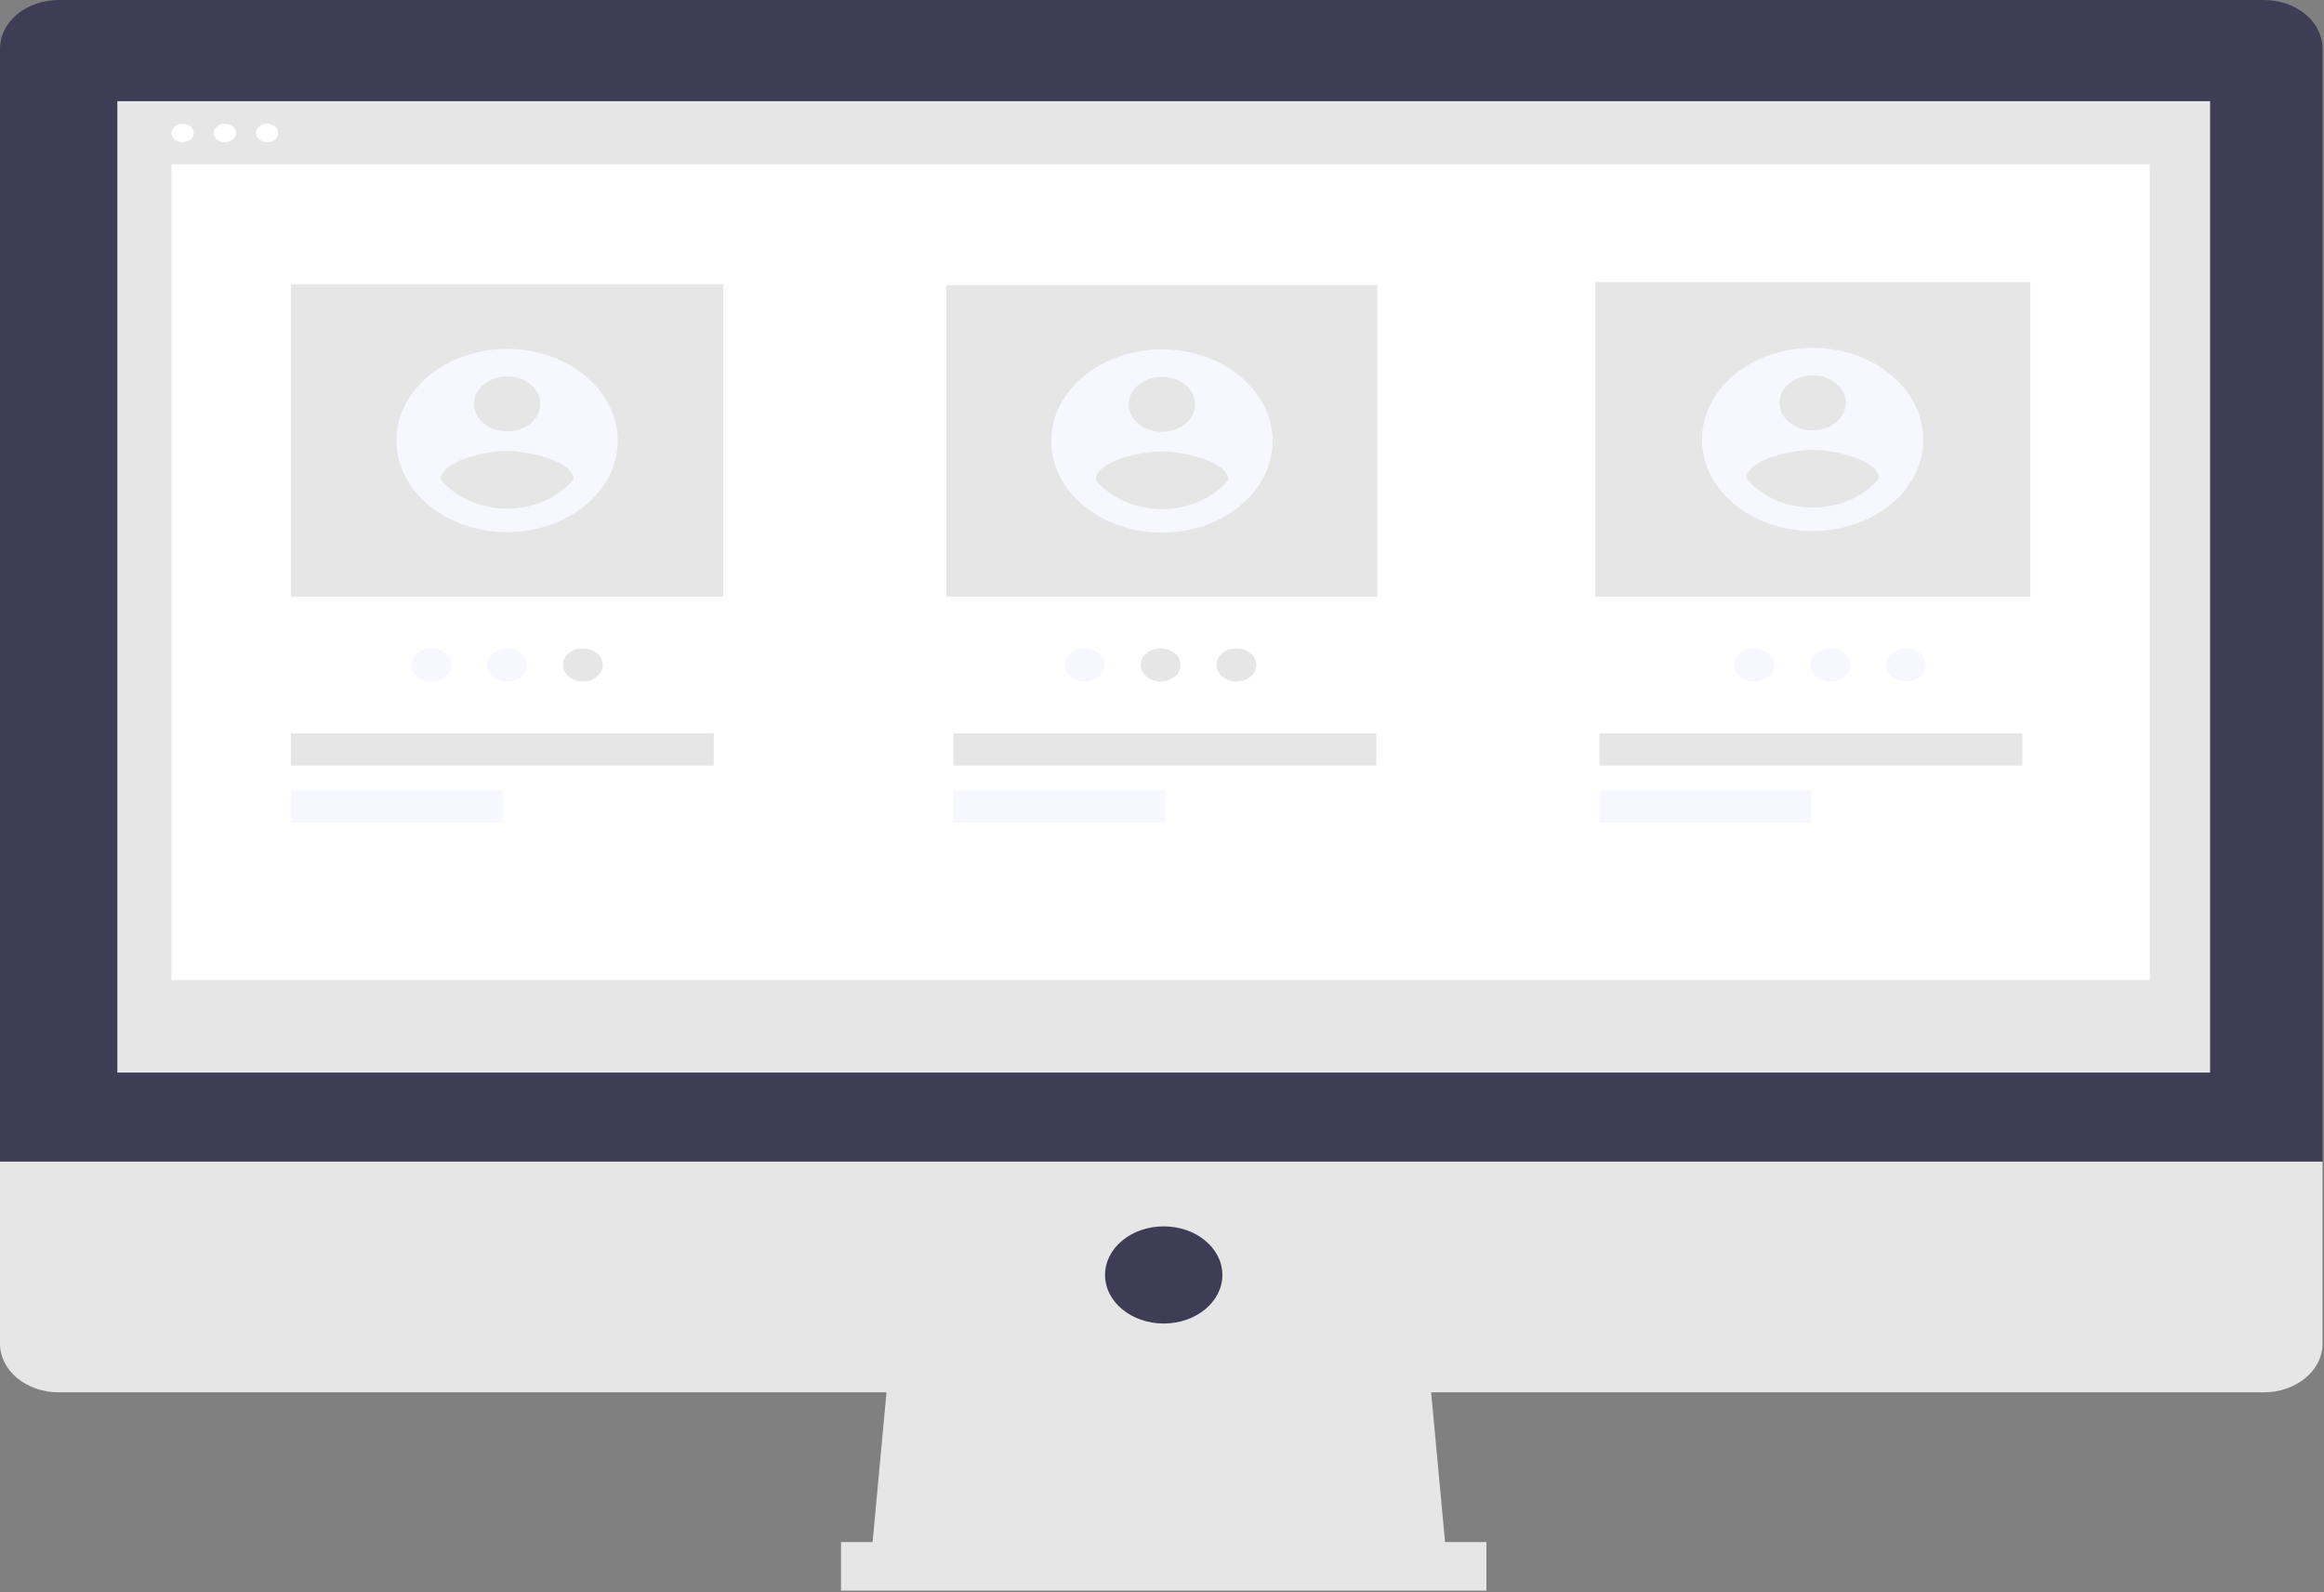<svg width="931" height="638" viewBox="0 0 931 638" fill="none" xmlns="http://www.w3.org/2000/svg">
<rect x="0" y="0" width="931" height="638" fill="#808080" stroke="none"/>
<path d="M579.795 627.646H348.66L356.495 543.312H571.96L579.795 627.646Z" fill="#E6E6E6"/>
<path d="M595.465 617.915H336.908V637.377H595.465V617.915Z" fill="#E6E6E6"/>
<path d="M906.908 0H23.505C17.271 0 11.293 2.05 6.885 5.7C2.476 9.35 0 14.3 0 19.462V465.464H930.414V19.462C930.414 14.3 927.937 9.35 923.529 5.7C919.121 2.05 913.142 0 906.908 0V0Z" fill="#3F3D56"/>
<path d="M0 465.464V538.446C0 541.002 0.608 543.533 1.789 545.894C2.97 548.255 4.702 550.4 6.885 552.208C9.067 554.015 11.658 555.448 14.51 556.426C17.362 557.405 20.418 557.908 23.505 557.908H906.908C909.995 557.908 913.052 557.405 915.903 556.426C918.755 555.448 921.346 554.015 923.529 552.208C925.712 550.4 927.443 548.255 928.624 545.894C929.806 543.533 930.414 541.002 930.414 538.446V465.464H0Z" fill="#E6E6E6"/>
<path d="M885.362 40.546H47.01V429.784H885.362V40.546Z" fill="#E6E6E6"/>
<path d="M466.186 530.337C479.168 530.337 489.692 521.624 489.692 510.875C489.692 500.126 479.168 491.413 466.186 491.413C453.205 491.413 442.681 500.126 442.681 510.875C442.681 521.624 453.205 530.337 466.186 530.337Z" fill="#3F3D56"/>
<path d="M73.151 56.986C75.614 56.986 77.611 55.333 77.611 53.293C77.611 51.253 75.614 49.599 73.151 49.599C70.687 49.599 68.69 51.253 68.69 53.293C68.69 55.333 70.687 56.986 73.151 56.986Z" fill="white"/>
<path d="M90.082 56.986C92.546 56.986 94.543 55.333 94.543 53.293C94.543 51.253 92.546 49.599 90.082 49.599C87.619 49.599 85.622 51.253 85.622 53.293C85.622 55.333 87.619 56.986 90.082 56.986Z" fill="white"/>
<path d="M107.014 56.986C109.477 56.986 111.475 55.333 111.475 53.293C111.475 51.253 109.477 49.599 107.014 49.599C104.55 49.599 102.553 51.253 102.553 53.293C102.553 55.333 104.55 56.986 107.014 56.986Z" fill="white"/>
<path d="M861.2 65.843H68.69V392.739H861.2V65.843Z" fill="white"/>
<path d="M289.75 113.883H116.536V239.144H289.75V113.883Z" fill="#E6E6E6"/>
<path d="M551.82 114.26H379.127V239.144H551.82V114.26Z" fill="#E6E6E6"/>
<path d="M813.354 113.034H638.967V239.144H813.354V113.034Z" fill="#E6E6E6"/>
<path d="M285.95 293.82H116.536V306.778H285.95V293.82Z" fill="#E6E6E6"/>
<path d="M201.417 316.633H116.536V329.591H201.417V316.633Z" fill="#F7F7FF"/>
<path d="M551.364 293.82H381.951V306.778H551.364V293.82Z" fill="#E6E6E6"/>
<path d="M466.832 316.633H381.951V329.591H466.832V316.633Z" fill="#F7F7FF"/>
<path d="M810.143 293.82H640.729V306.778H810.143V293.82Z" fill="#E6E6E6"/>
<path d="M725.61 316.633H640.729V329.591H725.61V316.633Z" fill="#F7F7FF"/>
<path d="M434.588 273.061C439.005 273.061 442.585 270.096 442.585 266.439C442.585 262.782 439.005 259.817 434.588 259.817C430.171 259.817 426.59 262.782 426.59 266.439C426.59 270.096 430.171 273.061 434.588 273.061Z" fill="#F7F7FF"/>
<path d="M464.945 273.061C469.362 273.061 472.943 270.096 472.943 266.439C472.943 262.782 469.362 259.817 464.945 259.817C460.528 259.817 456.947 262.782 456.947 266.439C456.947 270.096 460.528 273.061 464.945 273.061Z" fill="#E6E6E6"/>
<path d="M495.302 273.061C499.719 273.061 503.3 270.096 503.3 266.439C503.3 262.782 499.719 259.817 495.302 259.817C490.885 259.817 487.304 262.782 487.304 266.439C487.304 270.096 490.885 273.061 495.302 273.061Z" fill="#E6E6E6"/>
<path d="M172.785 273.061C177.202 273.061 180.783 270.096 180.783 266.439C180.783 262.782 177.202 259.817 172.785 259.817C168.368 259.817 164.788 262.782 164.788 266.439C164.788 270.096 168.368 273.061 172.785 273.061Z" fill="#F7F7FF"/>
<path d="M203.143 273.061C207.56 273.061 211.14 270.096 211.14 266.439C211.14 262.782 207.56 259.817 203.143 259.817C198.726 259.817 195.145 262.782 195.145 266.439C195.145 270.096 198.726 273.061 203.143 273.061Z" fill="#F7F7FF"/>
<path d="M233.5 273.061C237.917 273.061 241.498 270.096 241.498 266.439C241.498 262.782 237.917 259.817 233.5 259.817C229.083 259.817 225.502 262.782 225.502 266.439C225.502 270.096 229.083 273.061 233.5 273.061Z" fill="#E6E6E6"/>
<path d="M702.846 273.061C707.263 273.061 710.844 270.096 710.844 266.439C710.844 262.782 707.263 259.817 702.846 259.817C698.429 259.817 694.848 262.782 694.848 266.439C694.848 270.096 698.429 273.061 702.846 273.061Z" fill="#F7F7FF"/>
<path d="M733.203 273.061C737.62 273.061 741.201 270.096 741.201 266.439C741.201 262.782 737.62 259.817 733.203 259.817C728.786 259.817 725.206 262.782 725.206 266.439C725.206 270.096 728.786 273.061 733.203 273.061Z" fill="#F7F7FF"/>
<path d="M763.56 273.061C767.977 273.061 771.558 270.096 771.558 266.439C771.558 262.782 767.977 259.817 763.56 259.817C759.143 259.817 755.562 262.782 755.562 266.439C755.562 270.096 759.143 273.061 763.56 273.061Z" fill="#F7F7FF"/>
<path d="M726.16 139.378C717.391 139.378 708.819 141.531 701.527 145.565C694.236 149.599 688.553 155.333 685.197 162.041C681.841 168.749 680.963 176.13 682.674 183.251C684.385 190.373 688.608 196.914 694.809 202.048C701.009 207.182 708.91 210.679 717.51 212.095C726.111 213.512 735.026 212.785 743.128 210.006C751.229 207.227 758.154 202.522 763.026 196.485C767.898 190.448 770.498 183.35 770.498 176.089C770.464 166.362 765.781 157.041 757.474 150.162C749.166 143.284 737.909 139.407 726.16 139.378V139.378ZM726.16 150.392C728.791 150.392 731.363 151.038 733.55 152.248C735.737 153.458 737.442 155.178 738.449 157.19C739.456 159.203 739.719 161.417 739.206 163.554C738.693 165.69 737.426 167.652 735.566 169.193C733.705 170.733 731.335 171.782 728.755 172.207C726.175 172.632 723.5 172.414 721.07 171.58C718.639 170.746 716.562 169.335 715.101 167.524C713.639 165.713 712.859 163.583 712.859 161.405C712.871 158.487 714.276 155.692 716.768 153.628C719.26 151.565 722.636 150.401 726.16 150.392ZM726.16 203.411C720.906 203.391 715.736 202.31 711.101 200.262C706.465 198.213 702.502 195.26 699.557 191.656C699.771 184.314 717.293 180.272 726.16 180.272C735.028 180.272 752.55 184.314 752.763 191.656C749.815 195.257 745.852 198.209 741.217 200.257C736.582 202.305 731.414 203.387 726.16 203.411V203.411Z" fill="#F7F7FF"/>
<path d="M465.474 139.991C456.705 139.991 448.133 142.144 440.841 146.178C433.55 150.212 427.867 155.945 424.511 162.653C421.155 169.361 420.277 176.743 421.988 183.864C423.699 190.985 427.922 197.526 434.123 202.661C440.323 207.795 448.224 211.291 456.824 212.708C465.425 214.124 474.34 213.397 482.442 210.619C490.543 207.84 497.468 203.135 502.34 197.098C507.212 191.06 509.812 183.963 509.812 176.702C509.778 166.974 505.095 157.653 496.788 150.775C488.48 143.896 477.223 140.019 465.474 139.991V139.991ZM465.474 151.004C468.105 151.004 470.677 151.65 472.864 152.86C475.052 154.071 476.756 155.791 477.763 157.803C478.77 159.815 479.033 162.03 478.52 164.166C478.007 166.303 476.74 168.265 474.88 169.805C473.02 171.345 470.649 172.394 468.069 172.819C465.489 173.244 462.815 173.026 460.384 172.193C457.954 171.359 455.876 169.947 454.415 168.136C452.953 166.325 452.173 164.196 452.173 162.018C452.185 159.1 453.59 156.304 456.082 154.241C458.574 152.177 461.95 151.014 465.474 151.004V151.004ZM465.474 204.023C460.22 204.004 455.05 202.923 450.415 200.874C445.779 198.826 441.816 195.872 438.871 192.269C439.085 184.927 456.607 180.885 465.474 180.885C474.342 180.885 491.864 184.927 492.077 192.269C489.129 195.869 485.166 198.821 480.531 200.869C475.896 202.917 470.728 204 465.474 204.023V204.023Z" fill="#F7F7FF"/>
<path d="M203.143 139.802C194.373 139.802 185.801 141.956 178.51 145.989C171.218 150.023 165.536 155.757 162.18 162.465C158.824 169.173 157.946 176.554 159.657 183.675C161.367 190.797 165.59 197.338 171.791 202.472C177.992 207.606 185.892 211.103 194.493 212.519C203.093 213.936 212.008 213.209 220.11 210.43C228.212 207.652 235.136 202.946 240.008 196.909C244.88 190.872 247.481 183.774 247.481 176.514C247.446 166.786 242.764 157.465 234.456 150.586C226.149 143.708 214.891 139.831 203.143 139.802ZM203.143 150.816C205.773 150.816 208.345 151.462 210.532 152.672C212.72 153.882 214.425 155.602 215.432 157.615C216.438 159.627 216.702 161.841 216.188 163.978C215.675 166.114 214.408 168.076 212.548 169.617C210.688 171.157 208.318 172.206 205.738 172.631C203.157 173.056 200.483 172.838 198.052 172.004C195.622 171.171 193.545 169.759 192.083 167.948C190.621 166.137 189.841 164.007 189.841 161.829C189.853 158.911 191.258 156.116 193.75 154.052C196.242 151.989 199.619 150.826 203.143 150.816V150.816ZM203.143 203.835C197.888 203.815 192.719 202.734 188.083 200.686C183.447 198.637 179.485 195.684 176.54 192.08C176.753 184.738 194.275 180.696 203.143 180.696C212.01 180.696 229.532 184.738 229.745 192.08C226.797 195.681 222.834 198.633 218.199 200.681C213.564 202.729 208.396 203.811 203.143 203.835V203.835Z" fill="#F7F7FF"/>
</svg>
